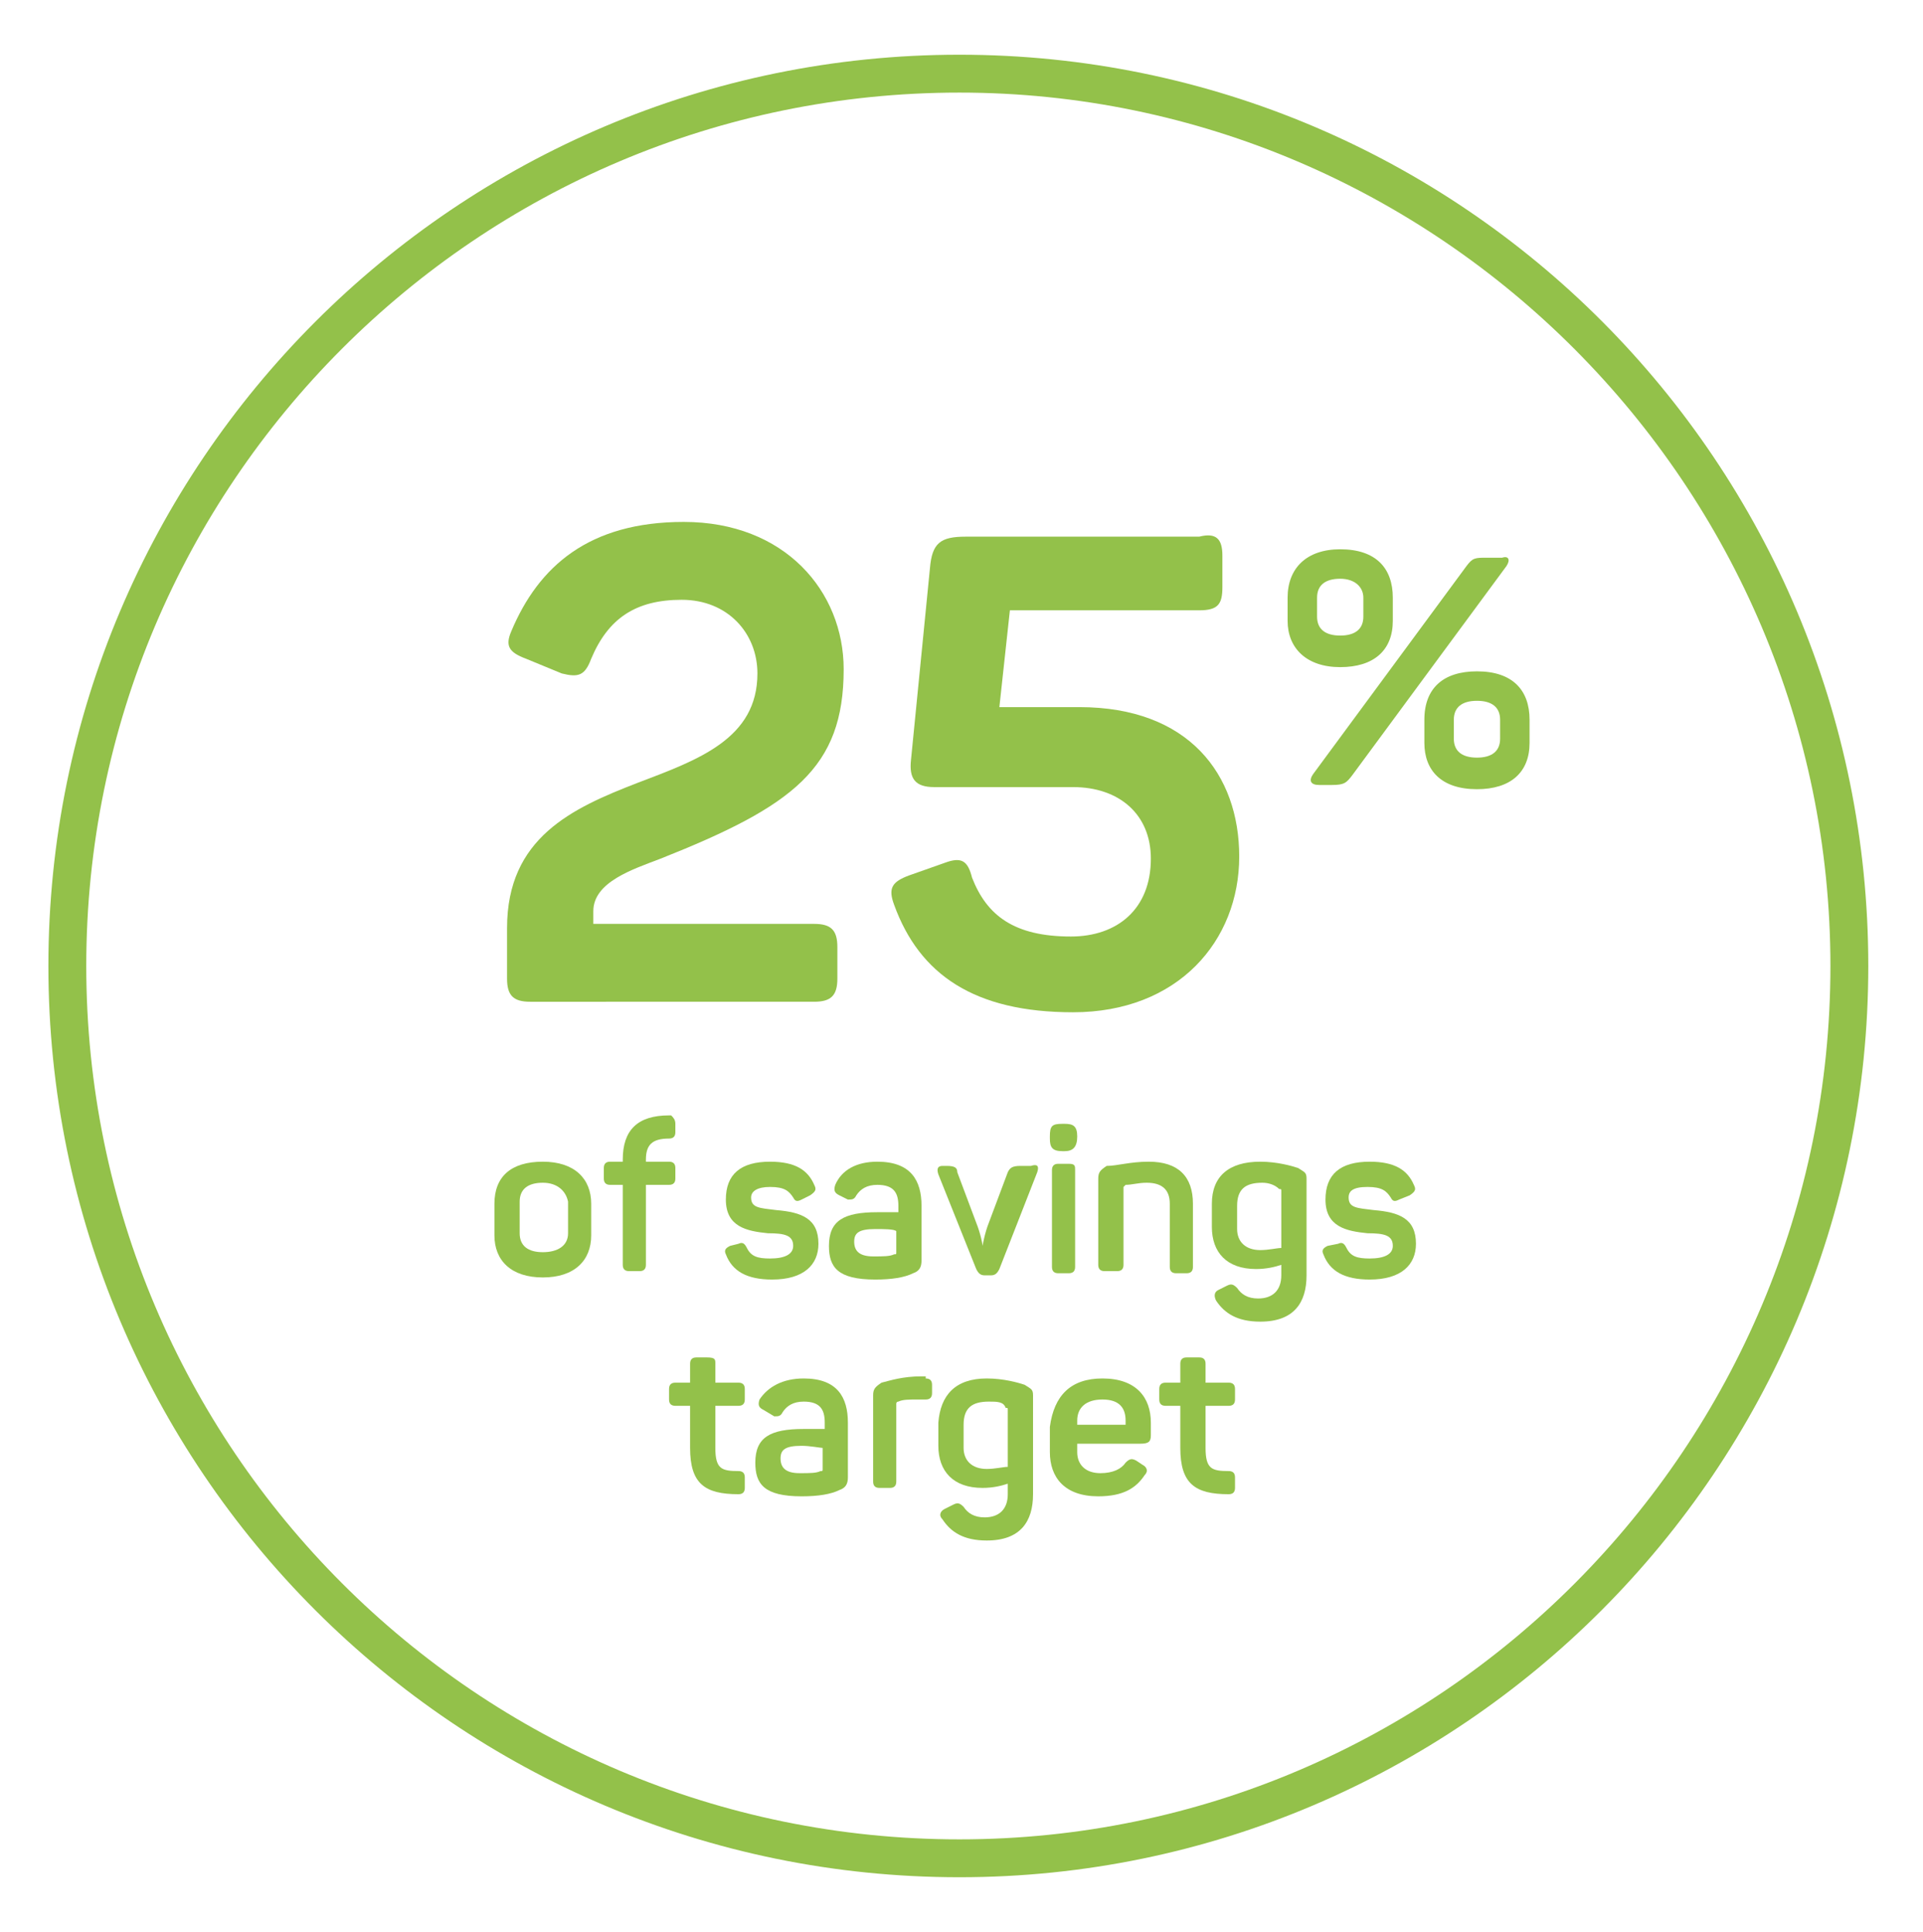 <?xml version="1.0" encoding="utf-8"?>
<!-- Generator: Adobe Illustrator 22.0.1, SVG Export Plug-In . SVG Version: 6.00 Build 0)  -->
<svg version="1.1" id="Layer_1" xmlns="http://www.w3.org/2000/svg" xmlns:xlink="http://www.w3.org/1999/xlink" x="0px" y="0px"
	 viewBox="0 0 91.4 91.8" style="enable-background:new 0 0 91.4 91.8;" xml:space="preserve">
<style type="text/css">
	.st0{fill:#93C14A;}
</style>
<g>
	<g>
		<path class="st0" d="M25.8,55.2c1.5,0,2.3,0.8,2.3,2v1.5c0,1.2-0.8,2-2.3,2c-1.5,0-2.3-0.8-2.3-2v-1.5
			C23.5,55.9,24.3,55.2,25.8,55.2z M25.8,56.2c-0.7,0-1.1,0.3-1.1,0.9v1.5c0,0.6,0.4,0.9,1.1,0.9c0.7,0,1.2-0.3,1.2-0.9v-1.5
			C26.9,56.6,26.5,56.2,25.8,56.2z"/>
		<path class="st0" d="M32.1,53.4v0.4c0,0.2-0.1,0.3-0.3,0.3c-0.8,0-1.1,0.3-1.1,1v0.1h1.1c0.2,0,0.3,0.1,0.3,0.3v0.5
			c0,0.2-0.1,0.3-0.3,0.3h-1.1v3.8c0,0.2-0.1,0.3-0.3,0.3h-0.5c-0.2,0-0.3-0.1-0.3-0.3v-3.8h-0.6c-0.2,0-0.3-0.1-0.3-0.3v-0.5
			c0-0.2,0.1-0.3,0.3-0.3h0.6v-0.1c0-1.4,0.7-2.1,2.2-2.1h0.1C32,53.1,32.1,53.2,32.1,53.4z"/>
		<path class="st0" d="M36.6,55.2c1.2,0,1.8,0.4,2.1,1.1c0.1,0.2,0.1,0.3-0.2,0.5l-0.4,0.2c-0.2,0.1-0.3,0.1-0.4-0.1
			c-0.2-0.3-0.4-0.5-1.1-0.5c-0.6,0-0.9,0.2-0.9,0.5c0,0.5,0.4,0.5,1.2,0.6c1.2,0.1,2,0.4,2,1.6c0,1-0.7,1.7-2.2,1.7
			c-1.2,0-1.9-0.4-2.2-1.2c-0.1-0.2,0-0.3,0.2-0.4l0.4-0.1c0.2-0.1,0.3,0,0.4,0.2c0.2,0.4,0.5,0.5,1.1,0.5c0.7,0,1.1-0.2,1.1-0.6
			c0-0.5-0.4-0.6-1.2-0.6c-1-0.1-2-0.3-2-1.6C34.5,55.8,35.2,55.2,36.6,55.2z"/>
		<path class="st0" d="M41.7,55.2c1.6,0,2.1,0.9,2.1,2.1v2.6c0,0.3-0.1,0.5-0.4,0.6c-0.4,0.2-1,0.3-1.8,0.3c-1.8,0-2.2-0.6-2.2-1.6
			c0-1.2,0.7-1.6,2.3-1.6c0.4,0,0.8,0,1,0v-0.3c0-0.6-0.2-1-1-1c-0.5,0-0.8,0.2-1,0.5c-0.1,0.2-0.2,0.2-0.4,0.2l-0.4-0.2
			c-0.2-0.1-0.3-0.2-0.2-0.5C40,55.6,40.7,55.2,41.7,55.2z M41.6,58.4c-0.8,0-1,0.2-1,0.6c0,0.4,0.2,0.7,0.9,0.7c0.5,0,0.8,0,1-0.1
			c0.1,0,0.1,0,0.1-0.1v-1C42.5,58.4,42,58.4,41.6,58.4z"/>
		<path class="st0" d="M49.3,55.7l-1.8,4.6c-0.1,0.2-0.2,0.3-0.4,0.3h-0.3c-0.2,0-0.3-0.1-0.4-0.3l-1.8-4.5c-0.1-0.3,0-0.4,0.2-0.4
			H45c0.4,0,0.5,0.1,0.5,0.3l0.9,2.4c0.2,0.5,0.3,1,0.3,1.1h0c0,0,0.1-0.6,0.3-1.1l0.9-2.4c0.1-0.2,0.2-0.3,0.6-0.3H49
			C49.3,55.3,49.4,55.4,49.3,55.7z"/>
		<path class="st0" d="M51.2,54L51.2,54c0,0.5-0.2,0.7-0.6,0.7h-0.1c-0.5,0-0.6-0.2-0.6-0.6V54c0-0.5,0.1-0.6,0.6-0.6h0.1
			C51,53.4,51.2,53.5,51.2,54z M51.1,55.6v4.6c0,0.2-0.1,0.3-0.3,0.3h-0.5c-0.2,0-0.3-0.1-0.3-0.3v-4.6c0-0.2,0.1-0.3,0.3-0.3h0.5
			C51.1,55.3,51.1,55.4,51.1,55.6z"/>
		<path class="st0" d="M54.6,55.2c1.4,0,2.1,0.7,2.1,2v3c0,0.2-0.1,0.3-0.3,0.3h-0.5c-0.2,0-0.3-0.1-0.3-0.3v-3c0-0.7-0.4-1-1.1-1
			c-0.4,0-0.7,0.1-1,0.1c0,0-0.1,0.1-0.1,0.1v3.7c0,0.2-0.1,0.3-0.3,0.3h-0.6c-0.2,0-0.3-0.1-0.3-0.3v-4.1c0-0.3,0.1-0.4,0.4-0.6
			C53.1,55.4,53.7,55.2,54.6,55.2z"/>
		<path class="st0" d="M59.9,55.2c0.8,0,1.5,0.2,1.8,0.3c0.3,0.2,0.4,0.2,0.4,0.5v4.6c0,1.3-0.6,2.2-2.2,2.2c-1.1,0-1.7-0.4-2.1-1
			c-0.1-0.2-0.1-0.4,0.1-0.5l0.4-0.2c0.2-0.1,0.3-0.1,0.5,0.1c0.2,0.3,0.5,0.5,1,0.5c0.7,0,1.1-0.4,1.1-1.1v-0.5
			c-0.3,0.1-0.7,0.2-1.2,0.2c-1.4,0-2.1-0.8-2.1-2v-1.1C57.6,55.9,58.4,55.2,59.9,55.2z M60,56.2c-0.8,0-1.2,0.3-1.2,1.1v1.1
			c0,0.6,0.4,1,1.1,1c0.4,0,0.8-0.1,1-0.1v-2.7c0-0.1,0-0.1-0.1-0.1C60.6,56.3,60.3,56.2,60,56.2z"/>
		<path class="st0" d="M65.1,55.2c1.2,0,1.8,0.4,2.1,1.1c0.1,0.2,0.1,0.3-0.2,0.5l-0.5,0.2c-0.2,0.1-0.3,0.1-0.4-0.1
			c-0.2-0.3-0.4-0.5-1.1-0.5c-0.7,0-0.9,0.2-0.9,0.5c0,0.5,0.4,0.5,1.2,0.6c1.2,0.1,2,0.4,2,1.6c0,1-0.7,1.7-2.2,1.7
			c-1.2,0-1.9-0.4-2.2-1.2c-0.1-0.2,0-0.3,0.2-0.4l0.5-0.1c0.2-0.1,0.3,0,0.4,0.2c0.2,0.4,0.5,0.5,1.1,0.5c0.7,0,1.1-0.2,1.1-0.6
			c0-0.5-0.4-0.6-1.2-0.6c-1-0.1-2-0.3-2-1.6C63,55.8,63.7,55.2,65.1,55.2z"/>
		<path class="st0" d="M34,64.8v0.9h1.1c0.2,0,0.3,0.1,0.3,0.3v0.5c0,0.2-0.1,0.3-0.3,0.3H34v2c0,1,0.3,1.1,1.1,1.1
			c0.2,0,0.3,0.1,0.3,0.3v0.5c0,0.2-0.1,0.3-0.3,0.3c-1.6,0-2.3-0.5-2.3-2.2v-2h-0.7c-0.2,0-0.3-0.1-0.3-0.3V66
			c0-0.2,0.1-0.3,0.3-0.3h0.7v-0.9c0-0.2,0.1-0.3,0.3-0.3h0.5C34,64.5,34,64.6,34,64.8z"/>
		<path class="st0" d="M38.2,65.5c1.6,0,2.1,0.9,2.1,2.1v2.6c0,0.3-0.1,0.5-0.4,0.6c-0.4,0.2-1,0.3-1.8,0.3c-1.8,0-2.2-0.6-2.2-1.6
			c0-1.2,0.7-1.6,2.3-1.6c0.4,0,0.8,0,1,0v-0.3c0-0.6-0.2-1-1-1c-0.5,0-0.8,0.2-1,0.5c-0.1,0.2-0.2,0.2-0.4,0.2L36.3,67
			c-0.2-0.1-0.3-0.2-0.2-0.5C36.5,65.9,37.2,65.5,38.2,65.5z M38.1,68.7c-0.8,0-1,0.2-1,0.6c0,0.4,0.2,0.7,0.9,0.7
			c0.5,0,0.8,0,1-0.1c0.1,0,0.1,0,0.1-0.1v-1C39,68.8,38.5,68.7,38.1,68.7z"/>
		<path class="st0" d="M44,65.5c0.2,0,0.3,0.1,0.3,0.3v0.4c0,0.2-0.1,0.3-0.3,0.3h-0.4c-0.4,0-0.7,0-0.9,0.1c-0.1,0-0.1,0.1-0.1,0.1
			v3.7c0,0.2-0.1,0.3-0.3,0.3h-0.5c-0.2,0-0.3-0.1-0.3-0.3v-4.1c0-0.3,0.1-0.4,0.4-0.6c0.4-0.1,1-0.3,1.9-0.3H44z"/>
		<path class="st0" d="M46.9,65.5c0.8,0,1.5,0.2,1.8,0.3c0.3,0.2,0.4,0.2,0.4,0.5V71c0,1.3-0.6,2.2-2.2,2.2c-1.1,0-1.7-0.4-2.1-1
			c-0.2-0.2-0.1-0.4,0.1-0.5l0.4-0.2c0.2-0.1,0.3-0.1,0.5,0.1c0.2,0.3,0.5,0.5,1,0.5c0.7,0,1.1-0.4,1.1-1.1v-0.5
			c-0.3,0.1-0.7,0.2-1.2,0.2c-1.4,0-2.1-0.8-2.1-2v-1.1C44.7,66.3,45.4,65.5,46.9,65.5z M47,66.6c-0.8,0-1.2,0.3-1.2,1.1v1.1
			c0,0.6,0.4,1,1.1,1c0.4,0,0.8-0.1,1-0.1v-2.7c0-0.1,0-0.1-0.1-0.1C47.7,66.6,47.4,66.6,47,66.6z"/>
		<path class="st0" d="M52.4,65.5c1.6,0,2.3,0.9,2.3,2.1v0.6c0,0.3-0.1,0.4-0.5,0.4h-3V69c0,0.6,0.4,1,1.1,1c0.6,0,1-0.2,1.2-0.5
			c0.2-0.2,0.3-0.2,0.5-0.1l0.3,0.2c0.2,0.1,0.3,0.3,0.1,0.5c-0.4,0.6-1,1-2.2,1c-1.6,0-2.3-0.9-2.3-2.1v-1.2
			C50.1,66.3,50.9,65.5,52.4,65.5z M52.4,66.5c-0.8,0-1.2,0.4-1.2,1v0.2h2.3v-0.2C53.5,66.9,53.2,66.5,52.4,66.5z"/>
		<path class="st0" d="M57.3,64.8v0.9h1.1c0.2,0,0.3,0.1,0.3,0.3v0.5c0,0.2-0.1,0.3-0.3,0.3h-1.1v2c0,1,0.3,1.1,1.1,1.1
			c0.2,0,0.3,0.1,0.3,0.3v0.5c0,0.2-0.1,0.3-0.3,0.3c-1.6,0-2.3-0.5-2.3-2.2v-2h-0.7c-0.2,0-0.3-0.1-0.3-0.3V66
			c0-0.2,0.1-0.3,0.3-0.3h0.7v-0.9c0-0.2,0.1-0.3,0.3-0.3H57C57.2,64.5,57.3,64.6,57.3,64.8z"/>
	</g>
	<g>
		<g>
			<g>
				<path class="st0" d="M45.6,89.2c-23.9,0-43.3-19.4-43.3-43.3S21.7,2.6,45.6,2.6S88.8,22,88.8,45.9S69.4,89.2,45.6,89.2z
					 M45.6,4.4C22.7,4.4,4.1,23,4.1,45.9s18.6,41.5,41.5,41.5S87,68.7,87,45.9S68.4,4.4,45.6,4.4z"/>
			</g>
		</g>
	</g>
	<g>
		<g>
			<path class="st0" d="M32.5,24.8c4.8,0,7.6,3.3,7.6,7c0,4.7-2.4,6.5-8.7,9c-1.3,0.5-3.2,1.1-3.2,2.5v0.6h10.5
				c0.8,0,1.1,0.3,1.1,1.1v1.5c0,0.8-0.3,1.1-1.1,1.1H25.2c-0.8,0-1.1-0.3-1.1-1.1v-2.4c0-4.3,3.1-5.7,6.2-6.9
				c2.9-1.1,5.7-2.1,5.7-5.2c0-1.9-1.4-3.5-3.6-3.5c-2.2,0-3.5,0.9-4.3,2.8c-0.3,0.8-0.6,0.9-1.4,0.7L25,31.3
				c-0.8-0.3-1-0.6-0.7-1.3C25.6,26.9,28,24.8,32.5,24.8z"/>
			<path class="st0" d="M58.1,26.4v1.5c0,0.8-0.2,1.1-1.1,1.1h-9l-0.5,4.6h3.8c5.2,0,7.6,3.2,7.6,7.1c0,4-2.9,7.4-7.9,7.4
				c-4.7,0-7.3-1.8-8.5-5.1c-0.3-0.8-0.1-1.1,0.7-1.4l1.7-0.6c0.8-0.3,1.1-0.1,1.3,0.7c0.7,1.8,2,2.8,4.7,2.8c2.2,0,3.8-1.3,3.8-3.7
				c0-2.1-1.5-3.4-3.7-3.4h-6.6c-0.9,0-1.2-0.4-1.1-1.3l0.9-9.1c0.1-1.2,0.5-1.5,1.7-1.5H57C57.8,25.3,58.1,25.6,58.1,26.4z"/>
		</g>
		<g>
			<path class="st0" d="M63.7,26.1c1.7,0,2.5,0.9,2.5,2.3v1.1c0,1.4-0.9,2.2-2.5,2.2s-2.5-0.9-2.5-2.2v-1.1
				C61.2,27,62.1,26.1,63.7,26.1z M71.6,26.9l-7.3,9.9c-0.3,0.4-0.4,0.5-1,0.5h-0.6c-0.4,0-0.5-0.2-0.3-0.5l7.3-9.9
				c0.3-0.4,0.4-0.4,1-0.4h0.7C71.7,26.4,71.8,26.6,71.6,26.9z M63.7,27.5c-0.7,0-1.1,0.3-1.1,0.9v0.9c0,0.6,0.4,0.9,1.1,0.9
				c0.7,0,1.1-0.3,1.1-0.9v-0.9C64.8,27.9,64.4,27.5,63.7,27.5z M70.2,31.9c1.7,0,2.5,0.9,2.5,2.3v1.1c0,1.4-0.9,2.2-2.5,2.2
				c-1.7,0-2.5-0.9-2.5-2.2v-1.1C67.7,32.7,68.6,31.9,70.2,31.9z M70.2,33.3c-0.7,0-1.1,0.3-1.1,0.9v0.9c0,0.6,0.4,0.9,1.1,0.9
				c0.7,0,1.1-0.3,1.1-0.9v-0.9C71.3,33.6,70.9,33.3,70.2,33.3z"/>
		</g>
	</g>
</g>
</svg>
